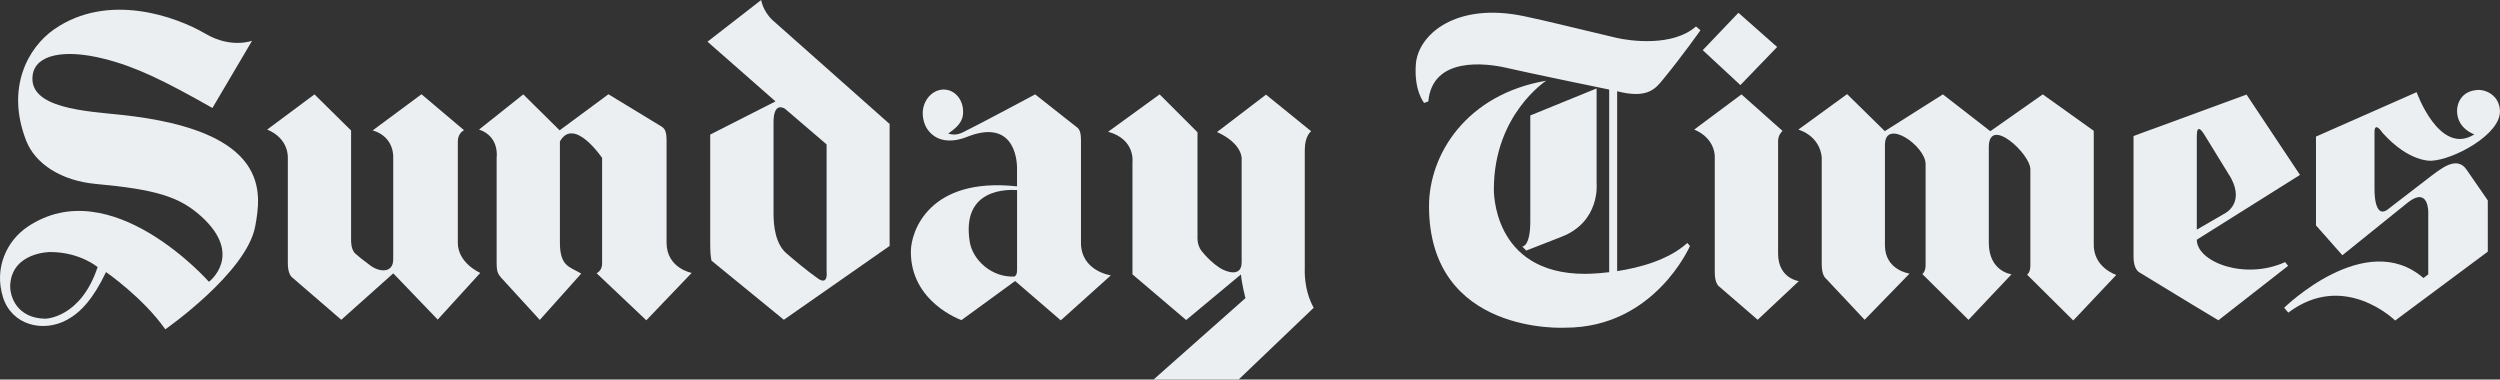 <?xml version="1.0" encoding="utf-8"?>
<!-- Generator: Adobe Illustrator 19.0.0, SVG Export Plug-In . SVG Version: 6.00 Build 0)  -->
<svg version="1.1" id="Layer_1" xmlns="http://www.w3.org/2000/svg" xmlns:xlink="http://www.w3.org/1999/xlink" x="0px" y="0px"
	 viewBox="1951 -275 3952 600" style="enable-background:new 1951 -275 3952 600;" xml:space="preserve">
<rect x="1951" y="-275" width="3952" height="600" fill="#333333" stroke="none"/>
<style type="text/css">
	.st0{fill:#ECEFF1;}
</style>
<g id="XMLID_67_">
	<path id="XMLID_90_" class="st0" d="M2144-93.3c-56.1-6-149.3-10-141.3-63.5c4.8-31.7,49.3-41.2,112.7-25.3
		c49.7,12.4,94.4,34.1,171.4,77.8l62.7-106.3c0,0-33.1,12.8-73.8-11.1c-46.6-27.4-154-65.9-238.9-7.1c-41.5,28.7-77,92.9-44.4,176.2
		c14.5,37.2,56.2,63.3,109.5,68.3c94.4,8.7,132.5,19.8,167.5,51.6c67.3,61.2,11.9,103.2,11.9,103.2s-154.8-175.8-286.7-87
		c-32.7,22-53.6,65.2-38.7,111.9c13.9,43.5,63.1,55.9,101.2,35.1c21.3-11.7,41.1-32.7,61.5-75.4c0,0,58.7,40.5,93.7,90.5
		c0,0,128.6-89.7,142.1-162.7C2364.1,30.2,2379.7-67.9,2144-93.3z M2022.6,228.8c-44.6-0.6-56.7-35.1-55.4-54.2
		c3.6-51.2,63.1-51.2,63.1-51.2c47,0,75,23.8,75,23.8C2078.5,228.2,2022.6,228.8,2022.6,228.8z"/>
	<path id="XMLID_89_" class="st0" d="M2373.4-70.2l74.7-55.6l57.9,57.1v173.3c0,0-0.6,15,6.8,21.4c7.6,6.6,9.2,7.9,23.8,18.8
		c14.2,10.6,36,12.3,36-9.8V-25.4c0,0,2.8-32.9-32.4-43.5l77.1-57.1l67.3,56.9c0,0-9.9,4-9.9,17.9v159.9c0,32.5,35.5,47.7,35.5,47.7
		l-67.3,73.8l-70.2-73.1l-82.2,73.4l-77.8-67.1c0,0-6.7-4.4-6.7-22.2v-167C2405.9-25.8,2408.3-55.6,2373.4-70.2z"/>
	<path id="XMLID_88_" class="st0" d="M2835.7-69c0,0-0.1,18.3,0.3,17.6v-17.3L2835.7-69z"/>
	<path id="XMLID_87_" class="st0" d="M3004.7,108.7V-52.5c0-12.9-1.9-18.6-7.7-22.3l-84.2-51.2l-77.1,57l-57.5-56.8l-69.9,55.6
		c32.9,11.1,27.8,44.4,27.8,44.4v167.1c0,15.2,3.2,17.3,6.7,22.2l61.5,67.2l65.5-73.2c-18.4-11.2-33.7-10.9-33.7-49.2V-51.4
		c22.3-39.8,66.7,26,66.7,26v167.6c0,10.9-8.7,14.7-8.7,14.7l78.6,74.4l71.7-74.9C3044.3,156.4,3004.7,149,3004.7,108.7z"/>
	<path id="XMLID_84_" class="st0" d="M3172.5-242.9c-15.8-14.6-18.2-32.1-18.2-32.1l-84.9,65.9l107.5,94.4l-103.2,52.4v174.7
		c0,17.9,2.1,24.7,2.1,24.7l114.3,93.4l167.2-116.7V-79L3172.5-242.9z M3257.7,154.4c0,0,3,22.3-13.5,11
		c-17.5-12.1-40.1-31.4-50.2-40.1c-17.3-14.9-20.2-44-20.2-61.9c0-46,0-145.2,0-145.2c0-34.2,18.2-21.2,18.2-21.2l65.7,56.3V154.4z"
		/>
	<path id="XMLID_81_" class="st0" d="M3707,160.3c0,0-47.2-6.6-47.2-51.6V-52.5c0-12.9-1.9-18.6-7.7-22.3l-64.7-51
		c0,0-84.6,45.3-113.3,59.5c-5.5,2.7-12.6,5.9-24.2,2.5c8.9-6.4,21.3-15.1,23.2-28.9c2.8-20-9.1-38.1-26.5-40.5
		c-17.4-2.4-33.8,11.8-36.6,31.8c-1.4,10.1,1.5,22.8,7.1,30.8c17.3,24.7,47.1,18.2,61.9,12.2c71.1-28.6,80.4,28.9,79.7,52.1v25.9
		c-138.9-15.2-167.5,70.9-167.8,102.5c-0.8,80.9,80,108.9,80,108.9l84.8-61.8l72.2,62.2L3707,160.3z M3484.1,107.9
		c-14.3-86,61-83.4,74.7-82.4v124c0,7.9-0.7,10.1-3.9,12.6C3519,164.2,3488.8,136,3484.1,107.9z"/>
	<path id="XMLID_80_" class="st0" d="M3702.7-66.7l81.4-59.1l59.9,59.9V98.4c0,0-1.2,13.1,5.9,22.6c0,0,15.5,20.6,34.1,30.1
		c0,0,29.8,15.5,29.8-11.5V-24.6c0,0,1.2-23.4-38.9-41.7l77.4-59.1l71.4,57.9c0,0-10.1,6.9-10.1,29.3v187.8c0,0-2.2,32.9,14.1,61.9
		L3909,325h-134.5l145.3-128.7c0,0-5.7-21.7-7.1-37.5l-86.6,72.1l-84.9-72.2v-177C3741.2-18.3,3746.3-54.8,3702.7-66.7z"/>
	<path id="XMLID_77_" class="st0" d="M4370.1-92.5V75c0,40.5-12.7,39.7-12.7,39.7l6.3,6.4l54.8-21.4c62.9-23.8,56.4-84.9,56.4-84.9
		v-150L4370.1-92.5z M4507.4,153.6v-284.2l-0.3-0.2c49,12.5,61-4.3,73.1-19c30.4-36.9,58.9-77.4,58.9-77.4l-7.1-6
		c-36.3,32.2-103.8,23.2-126.2,17.9c-85.7-20.2-102.3-24.9-144.6-33.9c-108.3-23.2-168.4,28.6-172,75.6
		c-3.2,42.3,13.1,61.3,13.1,61.3l6.6-2.4c6.5-71.4,91-60.6,123.8-53c34.2,7.9,130.9,27.9,162.1,34.3v288.7
		c-22.5,2.7-38.3,2.6-38.3,2.6c-147.6,0-144-133.9-144-133.9c0-117.9,82.7-171.4,82.7-171.4C4268.9-125.8,4210-30.8,4210,50.8
		c0,204.7,215.5,192.2,215.5,192.2c141.1,0,197-129.2,197-129.2l-4.2-4.7C4588.3,136.2,4542.6,148.2,4507.4,153.6z"/>
	<path id="XMLID_70_" class="st0" d="M4761.8,125.8V-51.6c0-11,7.1-16.4,7.1-16.4l-65-57.8l-74.7,55.6
		c34.9,14.7,32.5,44.4,32.5,44.4v181.3c0,17.9,6.7,22.2,6.7,22.2l61.1,52.8l65.1-61.1C4794.7,169.4,4761.8,165.5,4761.8,125.8z
		 M4760.3-200.7l-61.2-54.1l-56.4,59.1l59.5,55.2L4760.3-200.7z"/>
	<path id="XMLID_69_" class="st0" d="M5260.8,109.5V-68.2l-80.6-57.6l-82.9,58.2l-75-58.2l-91.8,58.1l-59.6-58.5l-77,56
		c36.5,12.3,36.9,44.4,36.9,44.4v169c0,17.9,6.7,22.2,6.7,22.2l61.1,65.1l71-73c0,0-38.9-5.2-38.9-44.8V-45.9
		c0-43.2,64.3,1.5,64.3,30.4c0,5.2,0,159.6,0,159.6c0,10.9-5.2,14.1-5.2,14.1l73,72.4l68-72c0,0-35.9-4.2-35.9-50v-151
		c0-50.5,65.7,10.8,65.7,34.9c0,15.1,0,152.6,0,152.6c0,10.9-5.2,14.1-5.2,14.1l73,72.4l68-72
		C5296.7,159.5,5259.4,148.4,5260.8,109.5z"/>
	<path id="XMLID_68_" class="st0" d="M5423.7,103.9L5586.8,1.5l-84.5-127L5323.7-60v191.5c0,19.6,9.1,24,9.1,24l84.1,51.2l40.9,24.6
		l110.3-86.1l-4.8-5.9C5499.9,168.3,5423.7,139.3,5423.7,103.9z M5434.8-63.5l42.9,69.8c22.6,42.1-11.5,57.1-11.5,57.1L5423.7,88
		V-59.6C5423.7-79.8,5431.8-68.1,5434.8-63.5z"/>
	<path id="XMLID_74_" class="st0" d="M5717.1-65.3c0,0-12.5-19-12.5-0.6v88.7c0,0-1.5,53,23.2,31.5l67.3-51.8
		c14-10.1,39.9-32.4,55.3-8.9l33.3,48.2v81l-146.4,108.9c0,0-80.4-79.2-169-12.5l-6.5-7.7c0,0,128.6-126.2,220.2-47l7.6-5.8V59.9
		c0,0,0.4-39.7-31.4-15.5l-104.4,84.1l-41.7-47.2V-59.1l159.1-70.2c0,0,36.1,101.6,91.3,66.7c0,0-27.4-8.7-27.4-37.3
		c0-11.6,6.9-31.4,32.5-32.9c13.1-0.8,34.3,8.5,35.3,32.9c1.6,37.1-72.8,77.3-108.3,79C5794.7-21,5759.8-17.5,5717.1-65.3z"/>
</g>
</svg>
